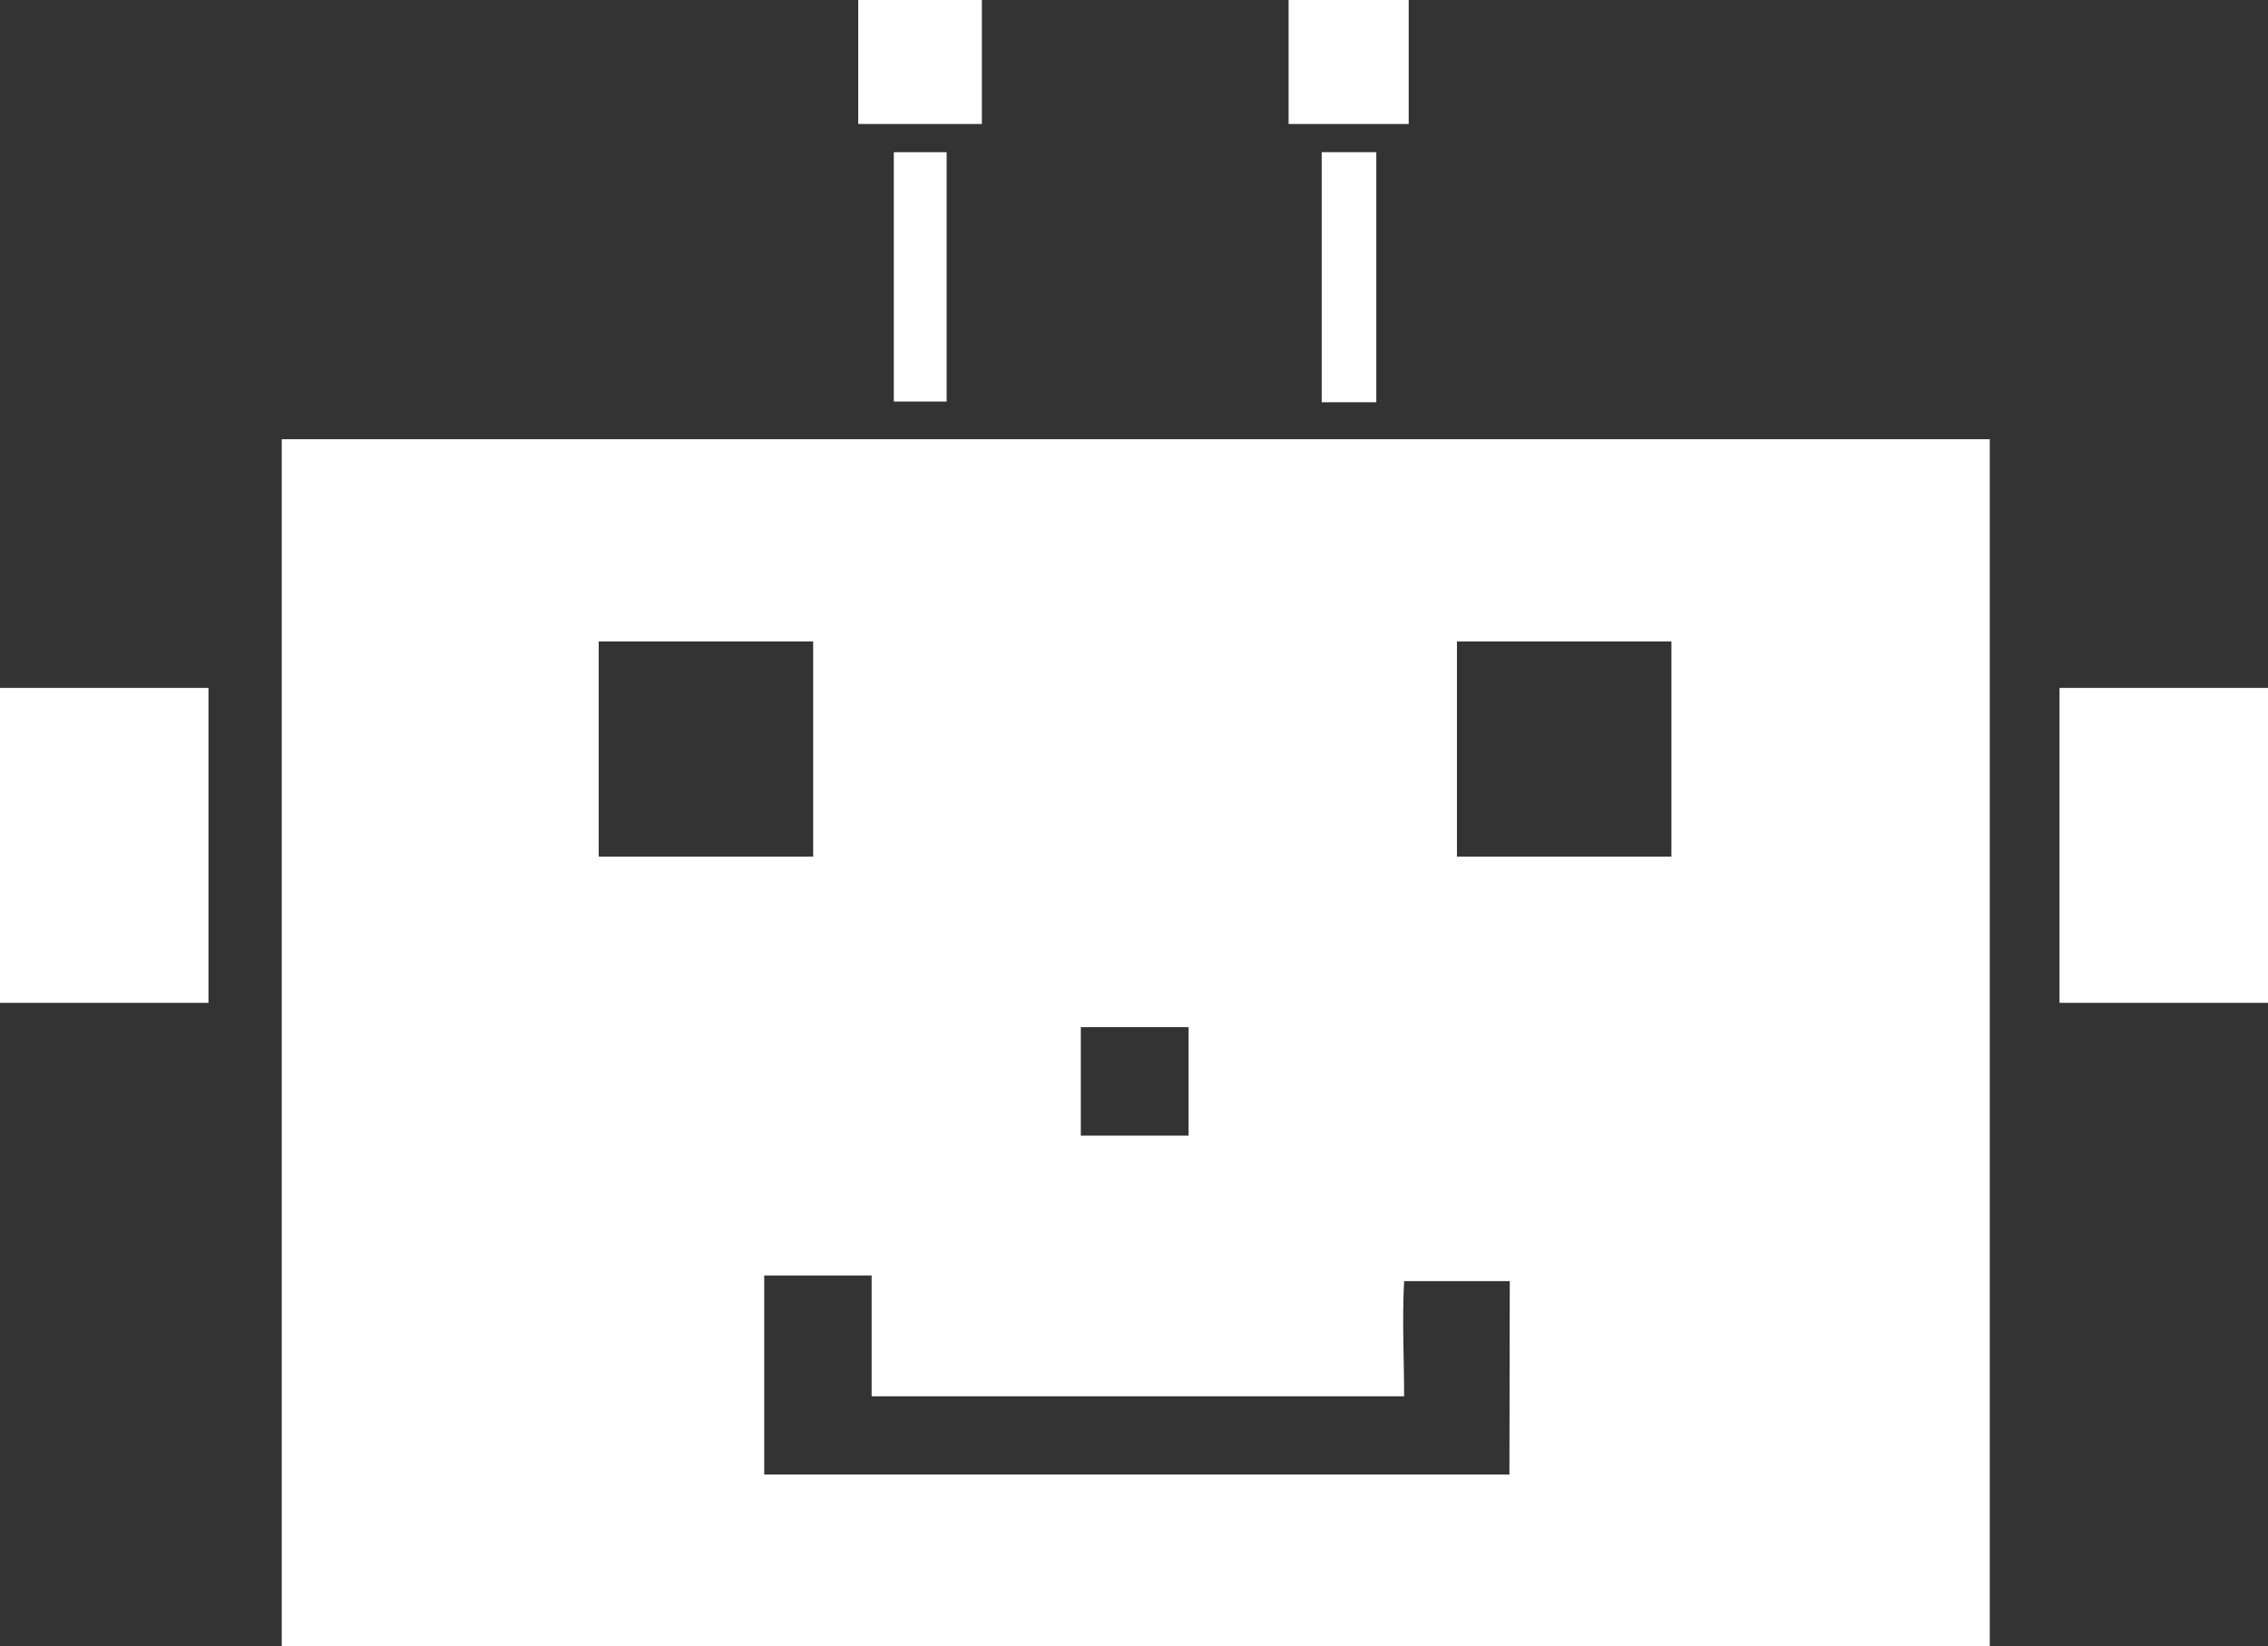 <svg xmlns="http://www.w3.org/2000/svg" viewBox="0 0 64.4 46.73"><rect x="0" y="0" width="64.4" height="46.73" fill="#333333" stroke="none"/><defs><style>.cls-1{fill:#fff;fill-rule:evenodd;}</style></defs><title>th</title><g id="Layer_2" data-name="Layer 2"><g id="unused_logos" data-name="unused logos"><g id="th"><path class="cls-1" d="M39.08,11.42V4.32H37.53v7.1Z"/><path class="cls-1" d="M26.88,11.4V4.32h-1.5V11.4Z"/><path class="cls-1" d="M27.88,0H24.37V3.52h3.51Z"/><path class="cls-1" d="M64.4,19.53H58.48v8.94H64.4Z"/><path class="cls-1" d="M40,0H36.59V3.52H40Z"/><path class="cls-1" d="M5.92,19.53H0v8.94H5.92Z"/><path class="cls-1" d="M56.5,12.47H8V46.73H56.5ZM30.69,29.16h3.06v3.08H30.69ZM17,18.21h6.09v6.11H17ZM42.86,41.86H21.7V36.21h3.05v3.43H39.87c0-1.07-.06-2.16,0-3.27h3Zm4.6-17.54H41.37V18.21h6.09Z"/></g></g></g></svg>